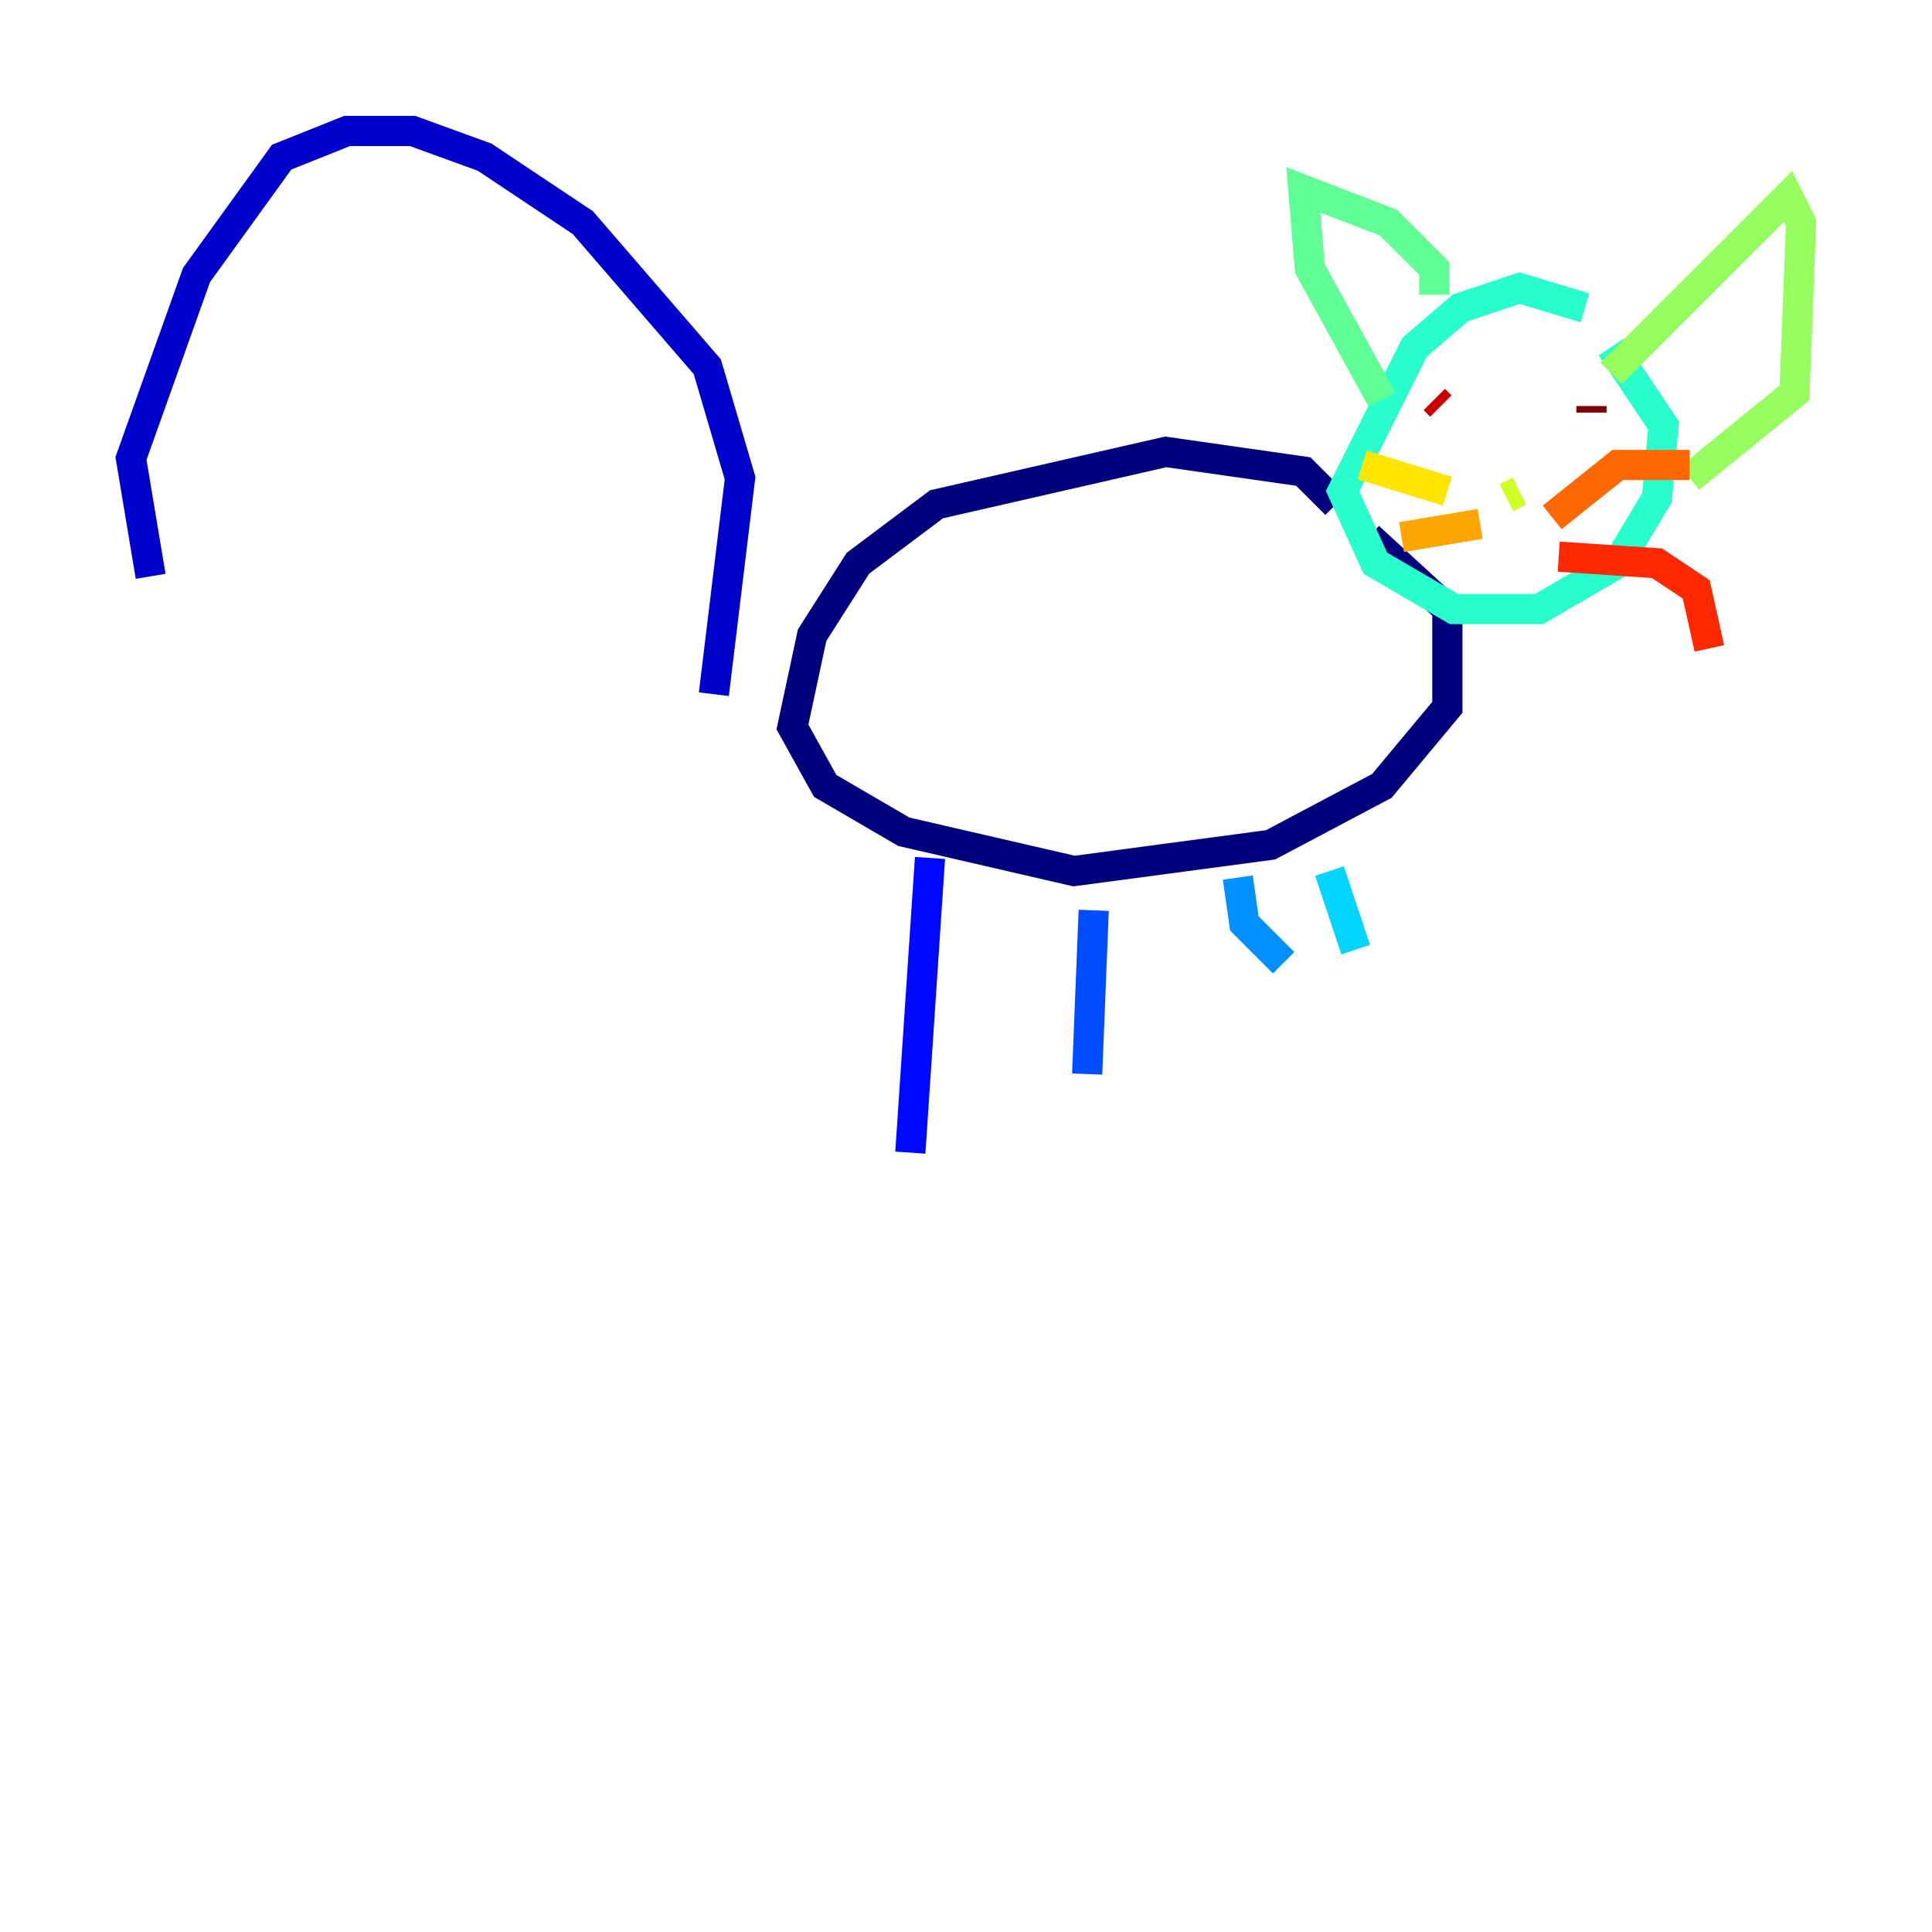 <?xml version="1.0" encoding="utf-8" ?>
<svg baseProfile="tiny" height="128" version="1.2" viewBox="0,0,128,128" width="128" xmlns="http://www.w3.org/2000/svg" xmlns:ev="http://www.w3.org/2001/xml-events" xmlns:xlink="http://www.w3.org/1999/xlink"><defs /><polyline fill="none" points="88.515,33.41 86.346,31.241 77.234,29.939 62.047,33.41 56.841,37.315 53.803,42.088 52.502,48.163 54.671,52.068 59.878,55.105 71.159,57.709 84.176,55.973 91.552,52.068 95.891,46.861 95.891,40.352 90.685,35.58" stroke="#00007f" stroke-width="2" /><polyline fill="none" points="47.295,45.993 49.031,31.675 46.861,24.298 38.617,14.752 32.108,10.414 27.336,8.678 22.997,8.678 18.658,10.414 13.017,18.224 8.678,30.373 9.98,38.183" stroke="#0000cc" stroke-width="2" /><polyline fill="none" points="61.614,56.841 60.312,76.366" stroke="#0008ff" stroke-width="2" /><polyline fill="none" points="72.461,60.312 72.027,71.159" stroke="#004cff" stroke-width="2" /><polyline fill="none" points="82.007,58.142 82.441,61.18 85.044,63.783" stroke="#0090ff" stroke-width="2" /><polyline fill="none" points="88.081,57.709 89.817,62.915" stroke="#00d4ff" stroke-width="2" /><polyline fill="none" points="105.003,20.393 100.664,19.091 96.759,20.393 93.722,22.997 88.949,32.542 91.119,37.315 96.325,40.352 101.966,40.352 107.173,37.315 109.776,32.976 110.21,28.203 106.739,22.997" stroke="#29ffcd" stroke-width="2" /><polyline fill="none" points="95.024,19.525 95.024,17.79 91.986,14.752 86.346,12.583 86.78,17.79 91.552,26.468" stroke="#5fff96" stroke-width="2" /><polyline fill="none" points="106.739,24.732 118.454,13.017 119.322,14.752 118.888,26.034 111.946,31.675" stroke="#96ff5f" stroke-width="2" /><polyline fill="none" points="99.797,32.976 100.664,32.542" stroke="#cdff29" stroke-width="2" /><polyline fill="none" points="95.891,32.542 90.251,30.807" stroke="#ffe500" stroke-width="2" /><polyline fill="none" points="98.061,34.712 92.854,35.58" stroke="#ffa600" stroke-width="2" /><polyline fill="none" points="102.834,34.278 107.173,30.807 111.946,30.807" stroke="#ff6700" stroke-width="2" /><polyline fill="none" points="103.268,36.881 109.776,37.315 112.38,39.051 113.248,42.956" stroke="#ff2800" stroke-width="2" /><polyline fill="none" points="95.458,26.902 95.024,26.468" stroke="#cc0000" stroke-width="2" /><polyline fill="none" points="105.437,27.336 105.437,26.902" stroke="#7f0000" stroke-width="2" /></svg>